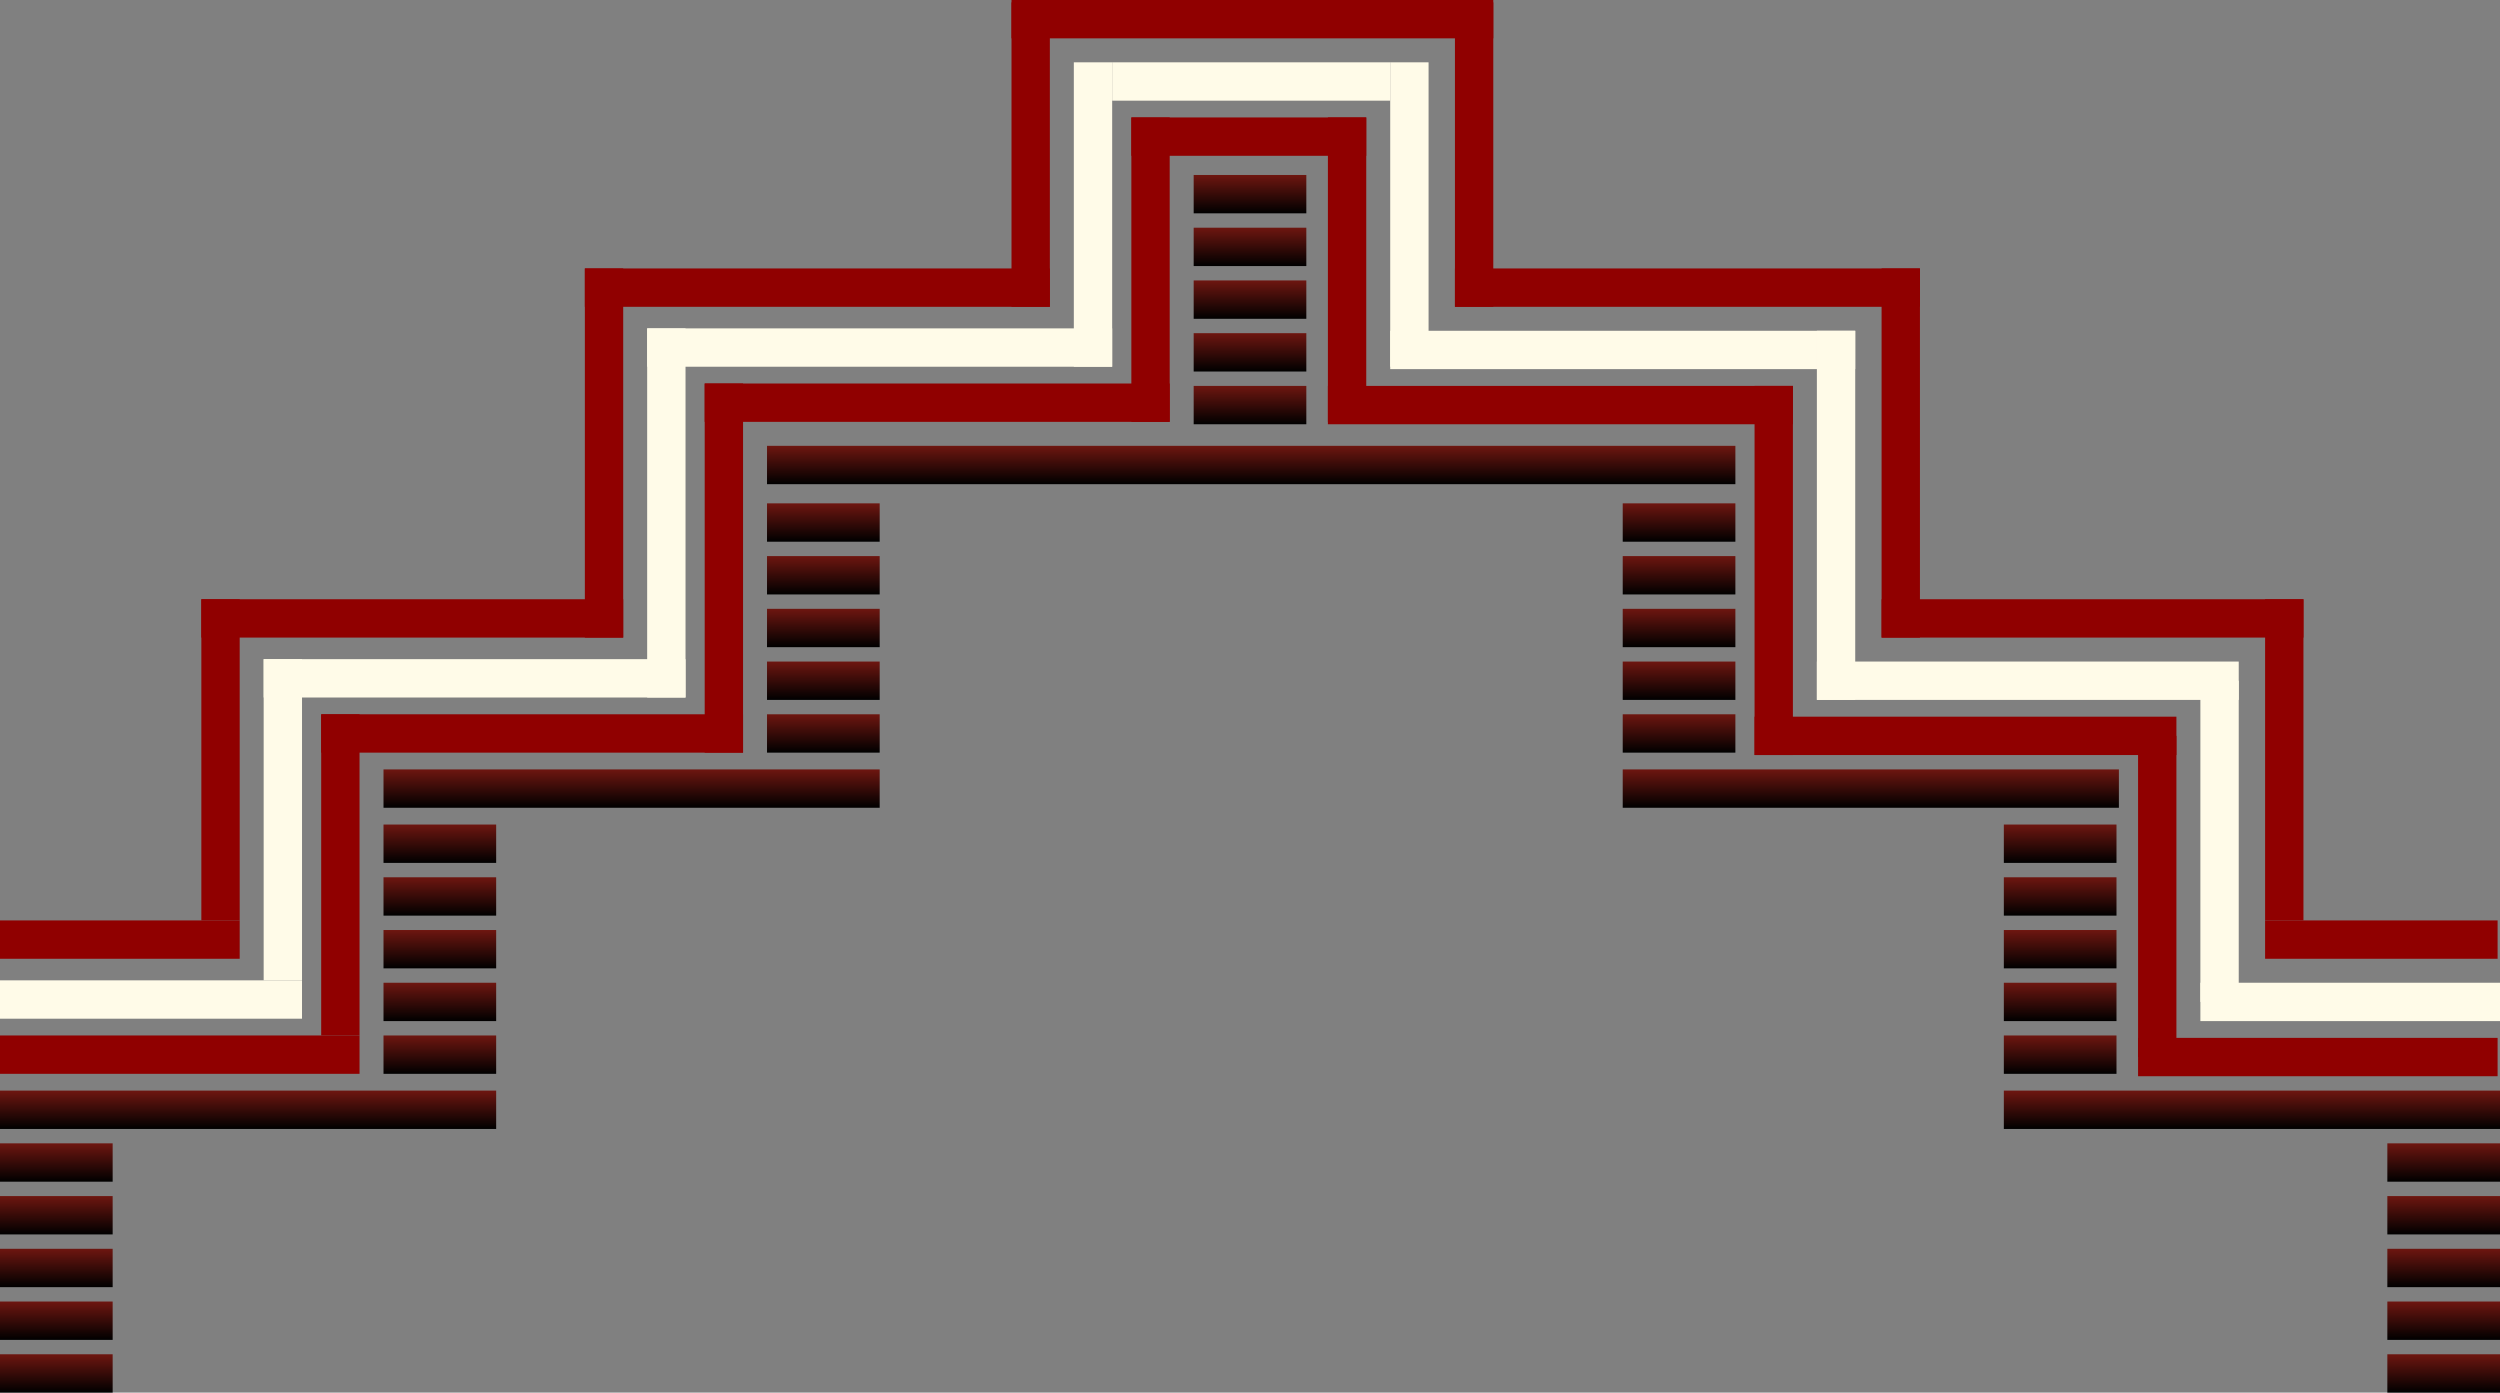 <svg width="1043" height="581" viewBox="0 0 1043 581" fill="none" xmlns="http://www.w3.org/2000/svg">
<rect x="0" y="0" width="1043" height="581" fill="#808080" stroke="none"/>
<rect y="565" width="47" height="16" fill="url(#paint0_linear_2335_901)"/>
<rect x="996" y="565" width="47" height="16" fill="url(#paint1_linear_2335_901)"/>
<rect x="320" y="298" width="47" height="16" fill="url(#paint2_linear_2335_901)"/>
<rect x="498" y="161" width="47" height="16" fill="url(#paint3_linear_2335_901)"/>
<rect x="677" y="298" width="47" height="16" fill="url(#paint4_linear_2335_901)"/>
<rect x="160" y="432" width="47" height="16" fill="url(#paint5_linear_2335_901)"/>
<rect x="836" y="432" width="47" height="16" fill="url(#paint6_linear_2335_901)"/>
<rect y="543" width="47" height="16" fill="url(#paint7_linear_2335_901)"/>
<rect x="996" y="543" width="47" height="16" fill="url(#paint8_linear_2335_901)"/>
<rect x="320" y="276" width="47" height="16" fill="url(#paint9_linear_2335_901)"/>
<rect x="498" y="139" width="47" height="16" fill="url(#paint10_linear_2335_901)"/>
<rect x="677" y="276" width="47" height="16" fill="url(#paint11_linear_2335_901)"/>
<rect x="160" y="410" width="47" height="16" fill="url(#paint12_linear_2335_901)"/>
<rect x="836" y="410" width="47" height="16" fill="url(#paint13_linear_2335_901)"/>
<rect y="521" width="47" height="16" fill="url(#paint14_linear_2335_901)"/>
<rect x="996" y="521" width="47" height="16" fill="url(#paint15_linear_2335_901)"/>
<rect x="320" y="254" width="47" height="16" fill="url(#paint16_linear_2335_901)"/>
<rect x="498" y="117" width="47" height="16" fill="url(#paint17_linear_2335_901)"/>
<rect x="677" y="254" width="47" height="16" fill="url(#paint18_linear_2335_901)"/>
<rect x="160" y="388" width="47" height="16" fill="url(#paint19_linear_2335_901)"/>
<rect x="836" y="388" width="47" height="16" fill="url(#paint20_linear_2335_901)"/>
<rect y="499" width="47" height="16" fill="url(#paint21_linear_2335_901)"/>
<rect x="996" y="499" width="47" height="16" fill="url(#paint22_linear_2335_901)"/>
<rect x="320" y="232" width="47" height="16" fill="url(#paint23_linear_2335_901)"/>
<rect x="498" y="95" width="47" height="16" fill="url(#paint24_linear_2335_901)"/>
<rect x="677" y="232" width="47" height="16" fill="url(#paint25_linear_2335_901)"/>
<rect x="160" y="366" width="47" height="16" fill="url(#paint26_linear_2335_901)"/>
<rect x="836" y="366" width="47" height="16" fill="url(#paint27_linear_2335_901)"/>
<rect y="477" width="47" height="16" fill="url(#paint28_linear_2335_901)"/>
<rect x="996" y="477" width="47" height="16" fill="url(#paint29_linear_2335_901)"/>
<rect x="320" y="210" width="47" height="16" fill="url(#paint30_linear_2335_901)"/>
<rect x="498" y="73" width="47" height="16" fill="url(#paint31_linear_2335_901)"/>
<rect x="677" y="210" width="47" height="16" fill="url(#paint32_linear_2335_901)"/>
<rect x="160" y="344" width="47" height="16" fill="url(#paint33_linear_2335_901)"/>
<rect x="836" y="344" width="47" height="16" fill="url(#paint34_linear_2335_901)"/>
<rect y="455" width="207" height="16" fill="url(#paint35_linear_2335_901)"/>
<rect x="836" y="455" width="207" height="16" fill="url(#paint36_linear_2335_901)"/>
<rect x="160" y="321" width="207" height="16" fill="url(#paint37_linear_2335_901)"/>
<rect x="677" y="321" width="207" height="16" fill="url(#paint38_linear_2335_901)"/>
<rect x="320" y="186" width="404" height="16" fill="url(#paint39_linear_2335_901)"/>
<rect y="432" width="150" height="16" fill="#900000"/>
<rect y="384" width="100" height="16" fill="#900000"/>
<rect width="97" height="16" transform="matrix(-1 0 0 1 1042 384)" fill="#900000"/>
<rect x="892" y="433" width="150" height="16" fill="#900000"/>
<rect x="134" y="298" width="176" height="16" fill="#900000"/>
<rect x="84" y="250" width="176" height="16" fill="#900000"/>
<rect width="176" height="16" transform="matrix(-1 0 0 1 961 250)" fill="#900000"/>
<rect x="732" y="299" width="176" height="16" fill="#900000"/>
<rect x="294" y="160" width="194" height="16" fill="#900000"/>
<rect x="244" y="112" width="194" height="16" fill="#900000"/>
<rect width="194" height="16" transform="matrix(-1 0 0 1 801 112)" fill="#900000"/>
<rect x="554" y="161" width="194" height="16" fill="#900000"/>
<rect x="472" y="49" width="98" height="16" fill="#900000"/>
<rect x="422" width="201" height="16" fill="#900000"/>
<rect x="134" y="432" width="134" height="16" transform="rotate(-90 134 432)" fill="#900000"/>
<rect x="84" y="384" width="134" height="16" transform="rotate(-90 84 384)" fill="#900000"/>
<rect width="134" height="16" transform="matrix(4.37114e-08 -1 -1 -4.37114e-08 961 384)" fill="#900000"/>
<rect x="892" y="441" width="134" height="16" transform="rotate(-90 892 441)" fill="#900000"/>
<rect x="294" y="314" width="154" height="16" transform="rotate(-90 294 314)" fill="#900000"/>
<rect x="244" y="266" width="154" height="16" transform="rotate(-90 244 266)" fill="#900000"/>
<rect width="154" height="16" transform="matrix(4.37114e-08 -1 -1 -4.37114e-08 801 266)" fill="#900000"/>
<rect x="732" y="315" width="154" height="16" transform="rotate(-90 732 315)" fill="#900000"/>
<rect x="472" y="176" width="127" height="16" transform="rotate(-90 472 176)" fill="#900000"/>
<rect x="422" y="128" width="127" height="16" transform="rotate(-90 422 128)" fill="#900000"/>
<rect width="127" height="16" transform="matrix(4.37114e-08 -1 -1 -4.37114e-08 623 128)" fill="#900000"/>
<rect x="554" y="176" width="127" height="16" transform="rotate(-90 554 176)" fill="#900000"/>
<rect y="409" width="126" height="16" fill="#FFFBE8"/>
<rect x="918" y="410" width="125" height="16" fill="#FFFBE8"/>
<rect x="110" y="275" width="176" height="16" fill="#FFFBE8"/>
<rect x="758" y="276" width="176" height="16" fill="#FFFBE8"/>
<rect x="270" y="137" width="194" height="16" fill="#FFFBE8"/>
<rect x="580" y="138" width="194" height="16" fill="#FFFBE8"/>
<rect x="464" y="26" width="116" height="16" fill="#FFFBE8"/>
<rect x="110" y="409" width="134" height="16" transform="rotate(-90 110 409)" fill="#FFFBE8"/>
<rect x="918" y="418" width="134" height="16" transform="rotate(-90 918 418)" fill="#FFFBE8"/>
<rect x="270" y="291" width="154" height="16" transform="rotate(-90 270 291)" fill="#FFFBE8"/>
<rect x="758" y="292" width="154" height="16" transform="rotate(-90 758 292)" fill="#FFFBE8"/>
<rect x="448" y="153" width="127" height="16" transform="rotate(-90 448 153)" fill="#FFFBE8"/>
<rect x="580" y="153" width="127" height="16" transform="rotate(-90 580 153)" fill="#FFFBE8"/>
<defs>
<linearGradient id="paint0_linear_2335_901" x1="23.5" y1="565" x2="23.5" y2="581" gradientUnits="userSpaceOnUse">
<stop stop-color="#6E1610"/>
<stop offset="1"/>
</linearGradient>
<linearGradient id="paint1_linear_2335_901" x1="1019.5" y1="565" x2="1019.5" y2="581" gradientUnits="userSpaceOnUse">
<stop stop-color="#6E1610"/>
<stop offset="1"/>
</linearGradient>
<linearGradient id="paint2_linear_2335_901" x1="343.5" y1="298" x2="343.5" y2="314" gradientUnits="userSpaceOnUse">
<stop stop-color="#6E1610"/>
<stop offset="1"/>
</linearGradient>
<linearGradient id="paint3_linear_2335_901" x1="521.5" y1="161" x2="521.5" y2="177" gradientUnits="userSpaceOnUse">
<stop stop-color="#6E1610"/>
<stop offset="1"/>
</linearGradient>
<linearGradient id="paint4_linear_2335_901" x1="700.5" y1="298" x2="700.5" y2="314" gradientUnits="userSpaceOnUse">
<stop stop-color="#6E1610"/>
<stop offset="1"/>
</linearGradient>
<linearGradient id="paint5_linear_2335_901" x1="183.5" y1="432" x2="183.5" y2="448" gradientUnits="userSpaceOnUse">
<stop stop-color="#6E1610"/>
<stop offset="1"/>
</linearGradient>
<linearGradient id="paint6_linear_2335_901" x1="859.5" y1="432" x2="859.5" y2="448" gradientUnits="userSpaceOnUse">
<stop stop-color="#6E1610"/>
<stop offset="1"/>
</linearGradient>
<linearGradient id="paint7_linear_2335_901" x1="23.5" y1="543" x2="23.5" y2="559" gradientUnits="userSpaceOnUse">
<stop stop-color="#6E1610"/>
<stop offset="1"/>
</linearGradient>
<linearGradient id="paint8_linear_2335_901" x1="1019.5" y1="543" x2="1019.5" y2="559" gradientUnits="userSpaceOnUse">
<stop stop-color="#6E1610"/>
<stop offset="1"/>
</linearGradient>
<linearGradient id="paint9_linear_2335_901" x1="343.5" y1="276" x2="343.5" y2="292" gradientUnits="userSpaceOnUse">
<stop stop-color="#6E1610"/>
<stop offset="1"/>
</linearGradient>
<linearGradient id="paint10_linear_2335_901" x1="521.5" y1="139" x2="521.5" y2="155" gradientUnits="userSpaceOnUse">
<stop stop-color="#6E1610"/>
<stop offset="1"/>
</linearGradient>
<linearGradient id="paint11_linear_2335_901" x1="700.5" y1="276" x2="700.5" y2="292" gradientUnits="userSpaceOnUse">
<stop stop-color="#6E1610"/>
<stop offset="1"/>
</linearGradient>
<linearGradient id="paint12_linear_2335_901" x1="183.5" y1="410" x2="183.5" y2="426" gradientUnits="userSpaceOnUse">
<stop stop-color="#6E1610"/>
<stop offset="1"/>
</linearGradient>
<linearGradient id="paint13_linear_2335_901" x1="859.5" y1="410" x2="859.5" y2="426" gradientUnits="userSpaceOnUse">
<stop stop-color="#6E1610"/>
<stop offset="1"/>
</linearGradient>
<linearGradient id="paint14_linear_2335_901" x1="23.5" y1="521" x2="23.5" y2="537" gradientUnits="userSpaceOnUse">
<stop stop-color="#6E1610"/>
<stop offset="1"/>
</linearGradient>
<linearGradient id="paint15_linear_2335_901" x1="1019.5" y1="521" x2="1019.5" y2="537" gradientUnits="userSpaceOnUse">
<stop stop-color="#6E1610"/>
<stop offset="1"/>
</linearGradient>
<linearGradient id="paint16_linear_2335_901" x1="343.5" y1="254" x2="343.5" y2="270" gradientUnits="userSpaceOnUse">
<stop stop-color="#6E1610"/>
<stop offset="1"/>
</linearGradient>
<linearGradient id="paint17_linear_2335_901" x1="521.5" y1="117" x2="521.5" y2="133" gradientUnits="userSpaceOnUse">
<stop stop-color="#6E1610"/>
<stop offset="1"/>
</linearGradient>
<linearGradient id="paint18_linear_2335_901" x1="700.5" y1="254" x2="700.5" y2="270" gradientUnits="userSpaceOnUse">
<stop stop-color="#6E1610"/>
<stop offset="1"/>
</linearGradient>
<linearGradient id="paint19_linear_2335_901" x1="183.5" y1="388" x2="183.5" y2="404" gradientUnits="userSpaceOnUse">
<stop stop-color="#6E1610"/>
<stop offset="1"/>
</linearGradient>
<linearGradient id="paint20_linear_2335_901" x1="859.5" y1="388" x2="859.5" y2="404" gradientUnits="userSpaceOnUse">
<stop stop-color="#6E1610"/>
<stop offset="1"/>
</linearGradient>
<linearGradient id="paint21_linear_2335_901" x1="23.5" y1="499" x2="23.5" y2="515" gradientUnits="userSpaceOnUse">
<stop stop-color="#6E1610"/>
<stop offset="1"/>
</linearGradient>
<linearGradient id="paint22_linear_2335_901" x1="1019.5" y1="499" x2="1019.5" y2="515" gradientUnits="userSpaceOnUse">
<stop stop-color="#6E1610"/>
<stop offset="1"/>
</linearGradient>
<linearGradient id="paint23_linear_2335_901" x1="343.5" y1="232" x2="343.5" y2="248" gradientUnits="userSpaceOnUse">
<stop stop-color="#6E1610"/>
<stop offset="1"/>
</linearGradient>
<linearGradient id="paint24_linear_2335_901" x1="521.5" y1="95" x2="521.5" y2="111" gradientUnits="userSpaceOnUse">
<stop stop-color="#6E1610"/>
<stop offset="1"/>
</linearGradient>
<linearGradient id="paint25_linear_2335_901" x1="700.5" y1="232" x2="700.5" y2="248" gradientUnits="userSpaceOnUse">
<stop stop-color="#6E1610"/>
<stop offset="1"/>
</linearGradient>
<linearGradient id="paint26_linear_2335_901" x1="183.5" y1="366" x2="183.5" y2="382" gradientUnits="userSpaceOnUse">
<stop stop-color="#6E1610"/>
<stop offset="1"/>
</linearGradient>
<linearGradient id="paint27_linear_2335_901" x1="859.5" y1="366" x2="859.5" y2="382" gradientUnits="userSpaceOnUse">
<stop stop-color="#6E1610"/>
<stop offset="1"/>
</linearGradient>
<linearGradient id="paint28_linear_2335_901" x1="23.5" y1="477" x2="23.5" y2="493" gradientUnits="userSpaceOnUse">
<stop stop-color="#6E1610"/>
<stop offset="1"/>
</linearGradient>
<linearGradient id="paint29_linear_2335_901" x1="1019.5" y1="477" x2="1019.5" y2="493" gradientUnits="userSpaceOnUse">
<stop stop-color="#6E1610"/>
<stop offset="1"/>
</linearGradient>
<linearGradient id="paint30_linear_2335_901" x1="343.5" y1="210" x2="343.5" y2="226" gradientUnits="userSpaceOnUse">
<stop stop-color="#6E1610"/>
<stop offset="1"/>
</linearGradient>
<linearGradient id="paint31_linear_2335_901" x1="521.5" y1="73" x2="521.5" y2="89" gradientUnits="userSpaceOnUse">
<stop stop-color="#6E1610"/>
<stop offset="1"/>
</linearGradient>
<linearGradient id="paint32_linear_2335_901" x1="700.5" y1="210" x2="700.5" y2="226" gradientUnits="userSpaceOnUse">
<stop stop-color="#6E1610"/>
<stop offset="1"/>
</linearGradient>
<linearGradient id="paint33_linear_2335_901" x1="183.5" y1="344" x2="183.5" y2="360" gradientUnits="userSpaceOnUse">
<stop stop-color="#6E1610"/>
<stop offset="1"/>
</linearGradient>
<linearGradient id="paint34_linear_2335_901" x1="859.5" y1="344" x2="859.5" y2="360" gradientUnits="userSpaceOnUse">
<stop stop-color="#6E1610"/>
<stop offset="1"/>
</linearGradient>
<linearGradient id="paint35_linear_2335_901" x1="103.5" y1="455" x2="103.5" y2="471" gradientUnits="userSpaceOnUse">
<stop stop-color="#6E1610"/>
<stop offset="1"/>
</linearGradient>
<linearGradient id="paint36_linear_2335_901" x1="939.5" y1="455" x2="939.5" y2="471" gradientUnits="userSpaceOnUse">
<stop stop-color="#6E1610"/>
<stop offset="1"/>
</linearGradient>
<linearGradient id="paint37_linear_2335_901" x1="263.5" y1="321" x2="263.5" y2="337" gradientUnits="userSpaceOnUse">
<stop stop-color="#6E1610"/>
<stop offset="1"/>
</linearGradient>
<linearGradient id="paint38_linear_2335_901" x1="780.5" y1="321" x2="780.5" y2="337" gradientUnits="userSpaceOnUse">
<stop stop-color="#6E1610"/>
<stop offset="1"/>
</linearGradient>
<linearGradient id="paint39_linear_2335_901" x1="522" y1="186" x2="522" y2="202" gradientUnits="userSpaceOnUse">
<stop stop-color="#6E1610"/>
<stop offset="1"/>
</linearGradient>
</defs>
</svg>
